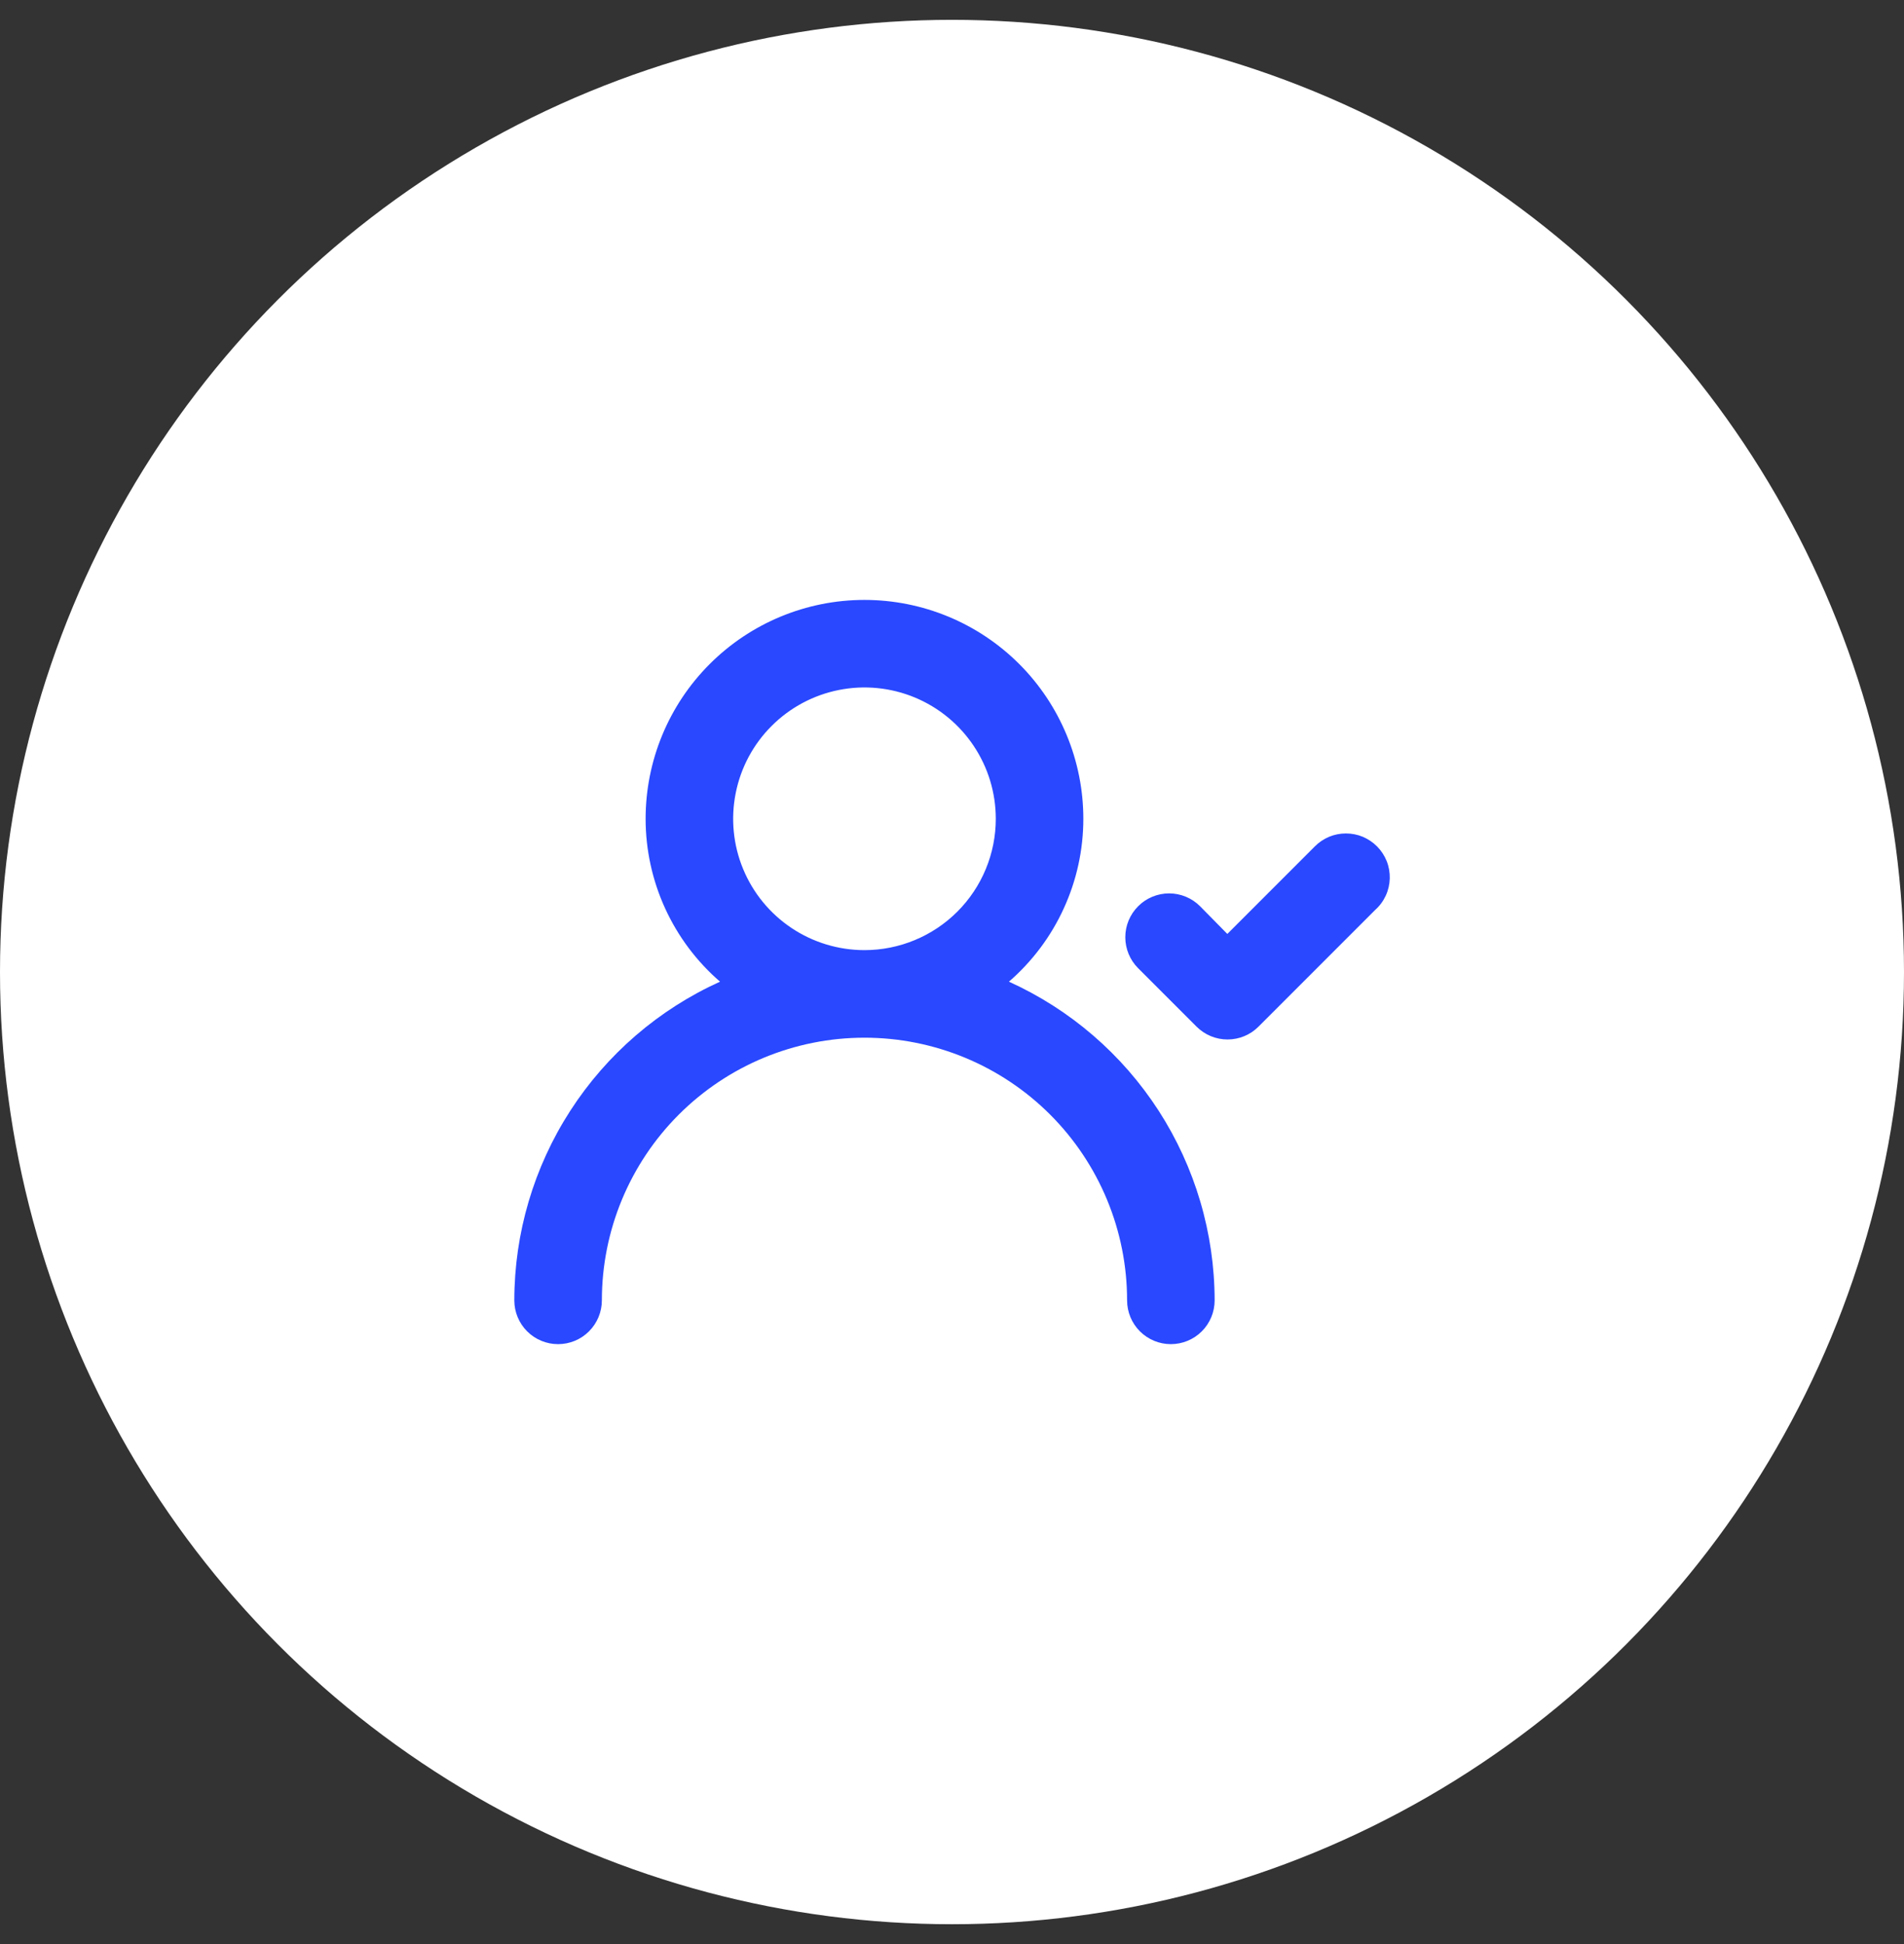 <svg width="48" height="49" viewBox="0 0 48 49" fill="none" xmlns="http://www.w3.org/2000/svg">
<rect x="0" y="0" width="48" height="49" fill="#333333" stroke="none"/>
<circle cx="24" cy="24.5" r="24" fill="white"/>
<path d="M25.435 24.743C26.023 24.233 26.496 23.603 26.819 22.894C27.143 22.186 27.311 21.417 27.311 20.638C27.311 19.175 26.729 17.771 25.695 16.737C24.66 15.702 23.256 15.121 21.793 15.121C20.33 15.121 18.927 15.702 17.892 16.737C16.857 17.771 16.276 19.175 16.276 20.638C16.276 21.417 16.444 22.186 16.767 22.894C17.091 23.603 17.563 24.233 18.152 24.743C16.607 25.442 15.297 26.572 14.377 27.996C13.457 29.421 12.967 31.08 12.966 32.776C12.966 33.068 13.082 33.349 13.289 33.556C13.496 33.763 13.777 33.879 14.069 33.879C14.362 33.879 14.643 33.763 14.849 33.556C15.056 33.349 15.173 33.068 15.173 32.776C15.173 31.02 15.87 29.336 17.112 28.094C18.353 26.853 20.037 26.155 21.793 26.155C23.549 26.155 25.233 26.853 26.475 28.094C27.716 29.336 28.414 31.02 28.414 32.776C28.414 33.068 28.53 33.349 28.737 33.556C28.944 33.763 29.225 33.879 29.517 33.879C29.81 33.879 30.091 33.763 30.298 33.556C30.505 33.349 30.621 33.068 30.621 32.776C30.619 31.08 30.129 29.421 29.21 27.996C28.29 26.572 26.979 25.442 25.435 24.743V24.743ZM21.793 23.948C21.139 23.948 20.498 23.754 19.954 23.39C19.41 23.027 18.985 22.509 18.735 21.905C18.484 21.3 18.419 20.634 18.547 19.992C18.674 19.35 18.989 18.76 19.453 18.297C19.916 17.834 20.505 17.519 21.148 17.391C21.79 17.263 22.455 17.329 23.06 17.579C23.665 17.83 24.182 18.254 24.546 18.799C24.91 19.343 25.104 19.983 25.104 20.638C25.104 21.516 24.755 22.358 24.134 22.979C23.513 23.599 22.671 23.948 21.793 23.948ZM34.715 21.333C34.612 21.23 34.49 21.148 34.356 21.091C34.221 21.035 34.077 21.007 33.931 21.007C33.785 21.007 33.641 21.035 33.507 21.091C33.372 21.148 33.25 21.23 33.148 21.333L30.941 23.54L30.257 22.845C30.154 22.741 30.032 22.659 29.898 22.603C29.763 22.547 29.619 22.518 29.473 22.518C29.328 22.518 29.183 22.547 29.049 22.603C28.914 22.659 28.792 22.741 28.69 22.845C28.484 23.052 28.369 23.331 28.369 23.623C28.369 23.914 28.484 24.194 28.69 24.401L30.168 25.879C30.375 26.085 30.655 26.2 30.946 26.2C31.238 26.2 31.518 26.085 31.724 25.879L34.67 22.933C34.782 22.833 34.872 22.711 34.935 22.575C34.998 22.439 35.032 22.292 35.036 22.142C35.04 21.993 35.014 21.844 34.959 21.705C34.903 21.566 34.82 21.439 34.715 21.333V21.333Z" fill="#2948FF"/>
</svg>

